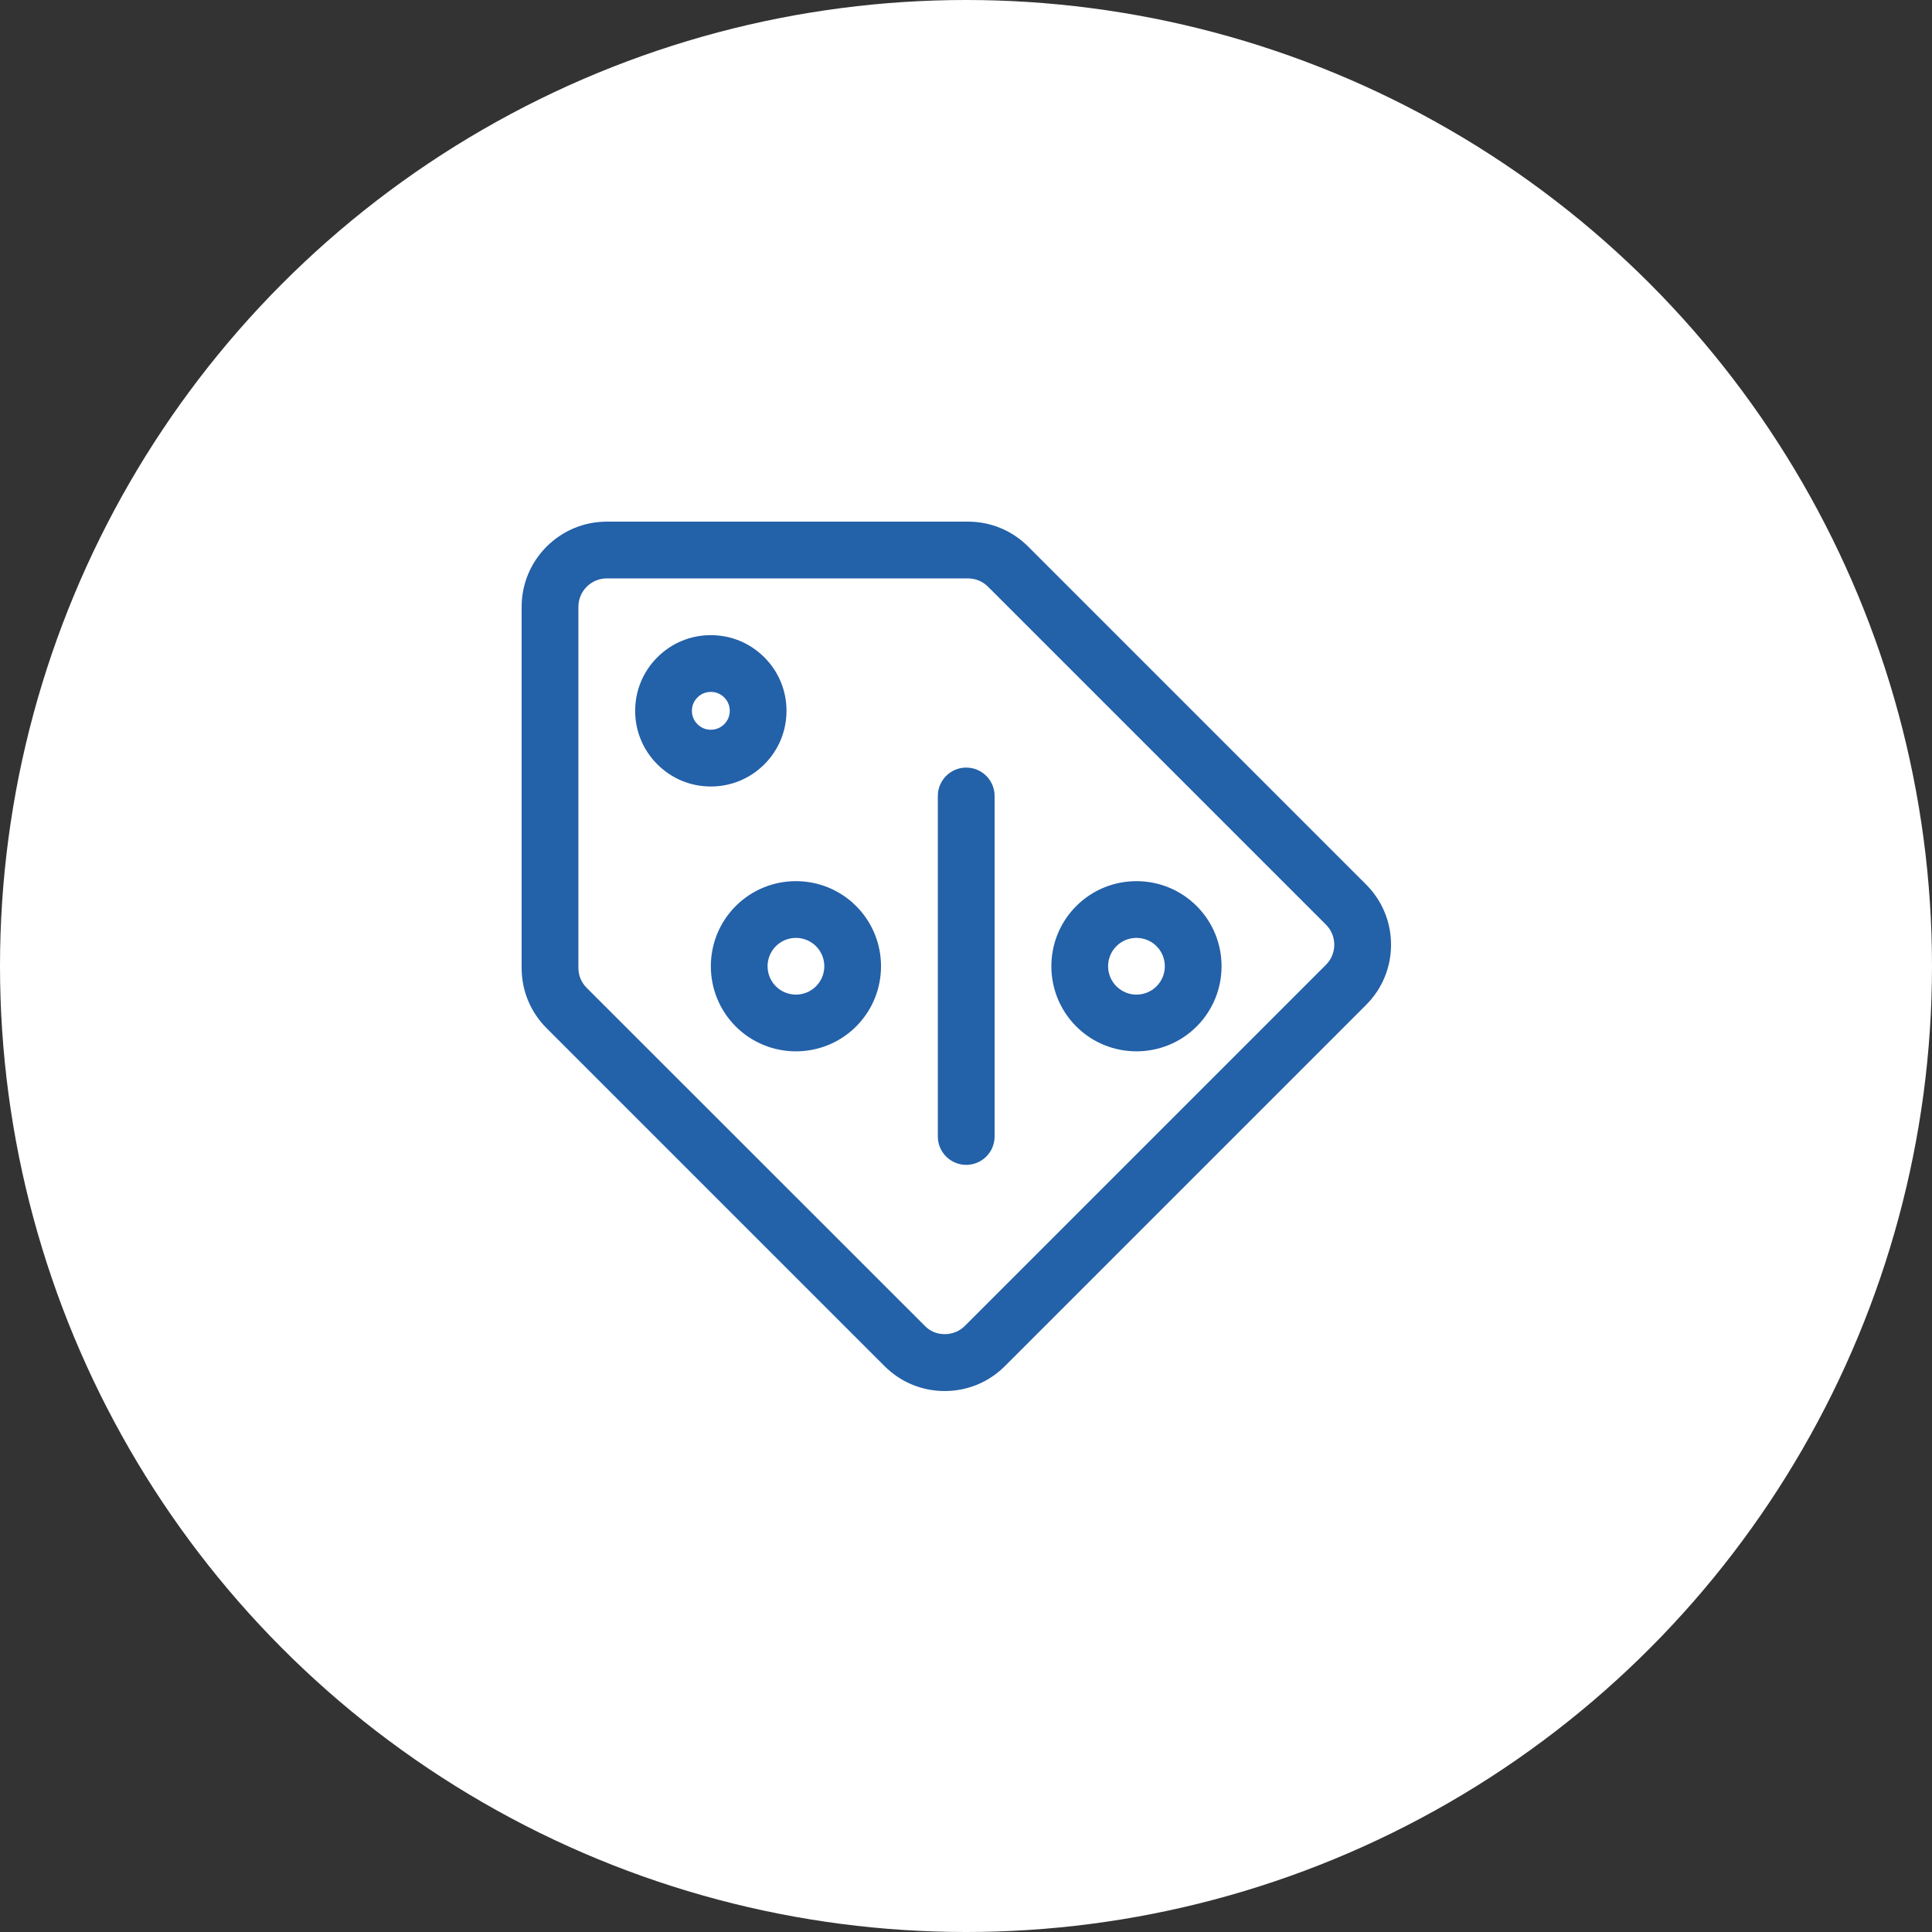 <svg width="100" height="100" viewBox="0 0 100 100" fill="none" xmlns="http://www.w3.org/2000/svg">
<rect x="0" y="0" width="100" height="100" fill="#333333" stroke="none"/>
<circle cx="50" cy="50" r="50" fill="white"/>
<path d="M70.709 45.783L53.217 28.29C52.385 27.458 51.278 27 50.102 27H31.407C28.977 27 27 28.977 27 31.407V50.102C27 51.278 27.458 52.385 28.291 53.218L45.783 70.709C46.615 71.542 47.721 72 48.898 72C50.075 72 51.182 71.542 52.014 70.709L70.709 52.014C71.541 51.182 72 50.076 72 48.898C72 47.721 71.542 46.615 70.709 45.783ZM68.632 49.937L49.937 68.632C49.66 68.909 49.291 69.055 48.899 69.055C48.506 69.055 48.137 68.91 47.86 68.617H47.86L30.368 51.133C30.091 50.855 29.938 50.494 29.938 50.102V31.407C29.938 30.597 30.597 29.938 31.407 29.938H50.102C50.494 29.938 50.863 30.091 51.14 30.368L68.632 47.86C68.909 48.137 69.062 48.506 69.062 48.898C69.062 49.291 68.909 49.66 68.632 49.937Z" fill="#2361A9"/>
<path d="M39.562 34.023C38.822 33.283 37.838 32.875 36.792 32.875C35.745 32.875 34.761 33.283 34.024 34.022C33.283 34.761 32.876 35.745 32.876 36.792C32.876 37.838 33.283 38.822 34.022 39.56C34.761 40.301 35.745 40.709 36.792 40.709C37.838 40.709 38.822 40.301 39.562 39.562C40.302 38.822 40.709 37.838 40.709 36.792C40.709 35.745 40.301 34.761 39.562 34.023ZM37.485 37.484C37.297 37.672 37.057 37.771 36.792 37.771C36.527 37.771 36.288 37.673 36.1 37.484C35.912 37.297 35.813 37.057 35.813 36.792C35.813 36.527 35.912 36.288 36.101 36.099C36.288 35.912 36.527 35.813 36.792 35.813C37.057 35.813 37.297 35.912 37.486 36.101C37.673 36.288 37.772 36.527 37.772 36.792C37.772 37.057 37.672 37.297 37.485 37.484Z" fill="#2361A9"/>
<path d="M44.313 46.897C42.595 45.179 39.8 45.179 38.081 46.897C36.364 48.615 36.364 51.41 38.081 53.129C38.941 53.988 40.069 54.417 41.197 54.417C42.326 54.417 43.454 53.988 44.313 53.129C46.031 51.411 46.031 48.615 44.313 46.897ZM42.236 51.051C41.663 51.624 40.731 51.624 40.159 51.051C39.586 50.479 39.586 49.547 40.159 48.974C40.445 48.688 40.821 48.545 41.197 48.545C41.574 48.545 41.95 48.688 42.236 48.974C42.809 49.547 42.809 50.479 42.236 51.051Z" fill="#2361A9"/>
<path d="M61.939 46.897C60.221 45.179 57.425 45.179 55.707 46.897C53.989 48.615 53.989 51.41 55.707 53.129C56.566 53.988 57.695 54.417 58.823 54.417C59.952 54.417 61.08 53.988 61.939 53.129C63.657 51.411 63.657 48.615 61.939 46.897ZM59.862 51.051C59.289 51.624 58.357 51.624 57.785 51.051C57.212 50.479 57.212 49.547 57.785 48.974C58.071 48.688 58.447 48.545 58.823 48.545C59.199 48.545 59.576 48.688 59.862 48.974C60.434 49.547 60.434 50.479 59.862 51.051Z" fill="#2361A9"/>
<path d="M50.011 39.73C49.2 39.73 48.542 40.387 48.542 41.199V58.825C48.542 59.636 49.2 60.293 50.011 60.293C50.822 60.293 51.48 59.636 51.48 58.825V41.199C51.48 40.387 50.822 39.73 50.011 39.73Z" fill="#2361A9"/>
</svg>
